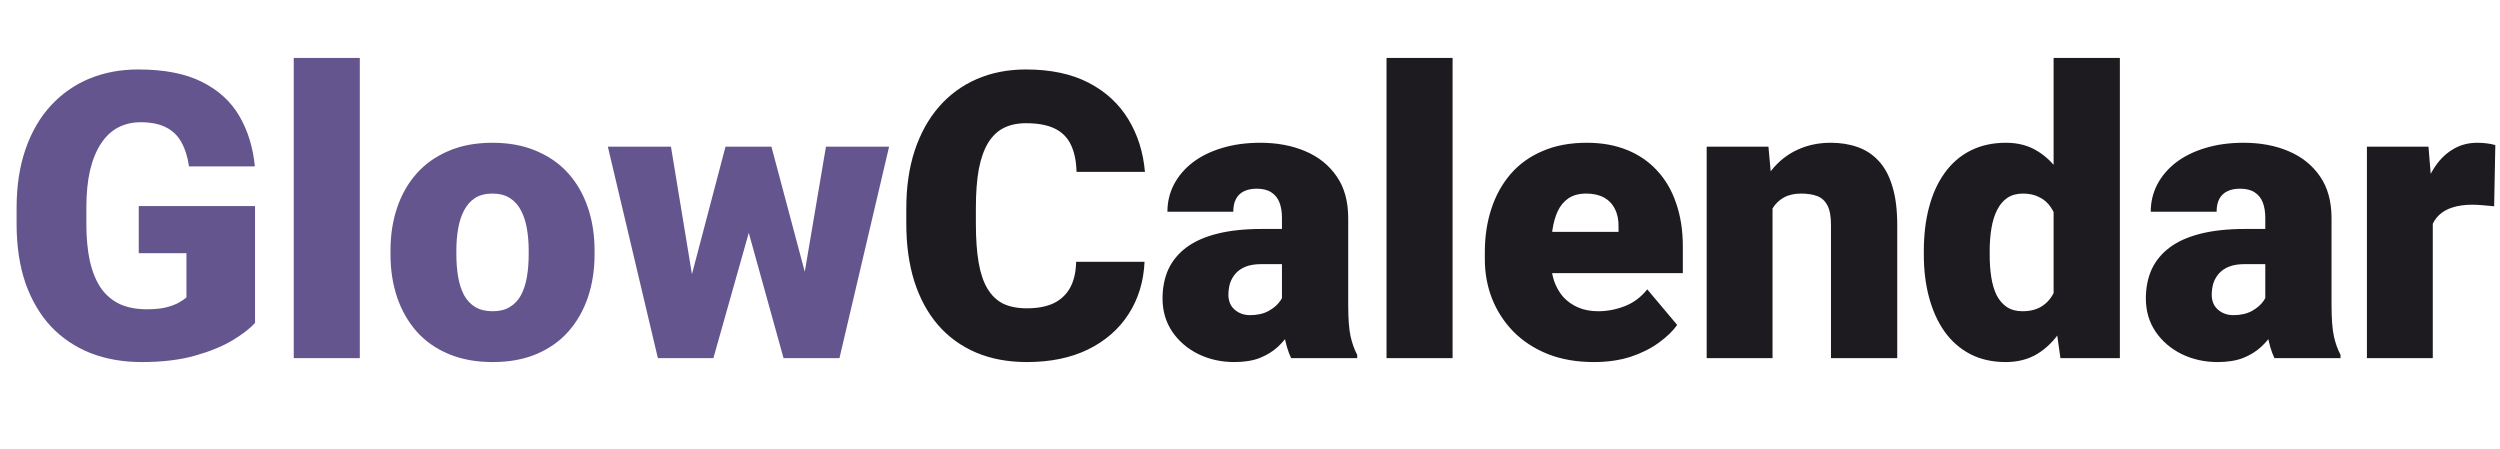 <svg width="356" height="64" viewBox="0 0 356 64" fill="none" xmlns="http://www.w3.org/2000/svg">
<path d="M36.318 29.347V45.99C35.632 46.751 34.574 47.567 33.145 48.44C31.735 49.293 29.954 50.026 27.802 50.638C25.649 51.251 23.117 51.557 20.204 51.557C17.513 51.557 15.073 51.13 12.884 50.276C10.694 49.404 8.811 48.133 7.234 46.463C5.675 44.775 4.469 42.715 3.616 40.285C2.781 37.835 2.363 35.034 2.363 31.879V29.625C2.363 26.471 2.79 23.669 3.644 21.22C4.497 18.77 5.694 16.711 7.234 15.041C8.792 13.352 10.62 12.072 12.717 11.2C14.832 10.328 17.151 9.892 19.675 9.892C23.404 9.892 26.438 10.486 28.776 11.673C31.114 12.842 32.886 14.466 34.092 16.544C35.298 18.604 36.031 20.988 36.291 23.697H26.911C26.726 22.361 26.373 21.229 25.854 20.301C25.352 19.355 24.629 18.641 23.683 18.158C22.736 17.657 21.512 17.407 20.009 17.407C18.84 17.407 17.773 17.657 16.808 18.158C15.862 18.659 15.055 19.42 14.387 20.44C13.719 21.442 13.199 22.704 12.828 24.226C12.476 25.747 12.299 27.528 12.299 29.569V31.879C12.299 33.902 12.466 35.674 12.8 37.195C13.153 38.717 13.672 39.988 14.359 41.008C15.064 42.01 15.955 42.771 17.031 43.291C18.125 43.791 19.415 44.042 20.899 44.042C21.939 44.042 22.829 43.959 23.571 43.791C24.314 43.606 24.926 43.383 25.408 43.123C25.909 42.845 26.29 42.585 26.549 42.344V36.054H19.758V29.347H36.318ZM51.237 8.25V51H41.83V8.25H51.237ZM55.607 36.249V35.665C55.607 33.456 55.922 31.425 56.553 29.569C57.184 27.695 58.112 26.072 59.336 24.699C60.561 23.326 62.073 22.259 63.873 21.498C65.673 20.719 67.751 20.329 70.107 20.329C72.482 20.329 74.57 20.719 76.37 21.498C78.188 22.259 79.71 23.326 80.934 24.699C82.159 26.072 83.086 27.695 83.717 29.569C84.348 31.425 84.664 33.456 84.664 35.665V36.249C84.664 38.438 84.348 40.47 83.717 42.344C83.086 44.2 82.159 45.823 80.934 47.215C79.71 48.588 78.197 49.655 76.397 50.416C74.598 51.176 72.519 51.557 70.163 51.557C67.807 51.557 65.719 51.176 63.901 50.416C62.083 49.655 60.561 48.588 59.336 47.215C58.112 45.823 57.184 44.2 56.553 42.344C55.922 40.47 55.607 38.438 55.607 36.249ZM64.986 35.665V36.249C64.986 37.381 65.07 38.438 65.237 39.422C65.404 40.405 65.682 41.268 66.072 42.01C66.461 42.734 66.99 43.3 67.658 43.708C68.326 44.116 69.161 44.32 70.163 44.32C71.147 44.32 71.963 44.116 72.612 43.708C73.28 43.3 73.809 42.734 74.199 42.01C74.588 41.268 74.867 40.405 75.034 39.422C75.201 38.438 75.284 37.381 75.284 36.249V35.665C75.284 34.57 75.201 33.54 75.034 32.575C74.867 31.592 74.588 30.729 74.199 29.987C73.809 29.226 73.28 28.632 72.612 28.206C71.944 27.779 71.109 27.565 70.107 27.565C69.124 27.565 68.298 27.779 67.63 28.206C66.981 28.632 66.461 29.226 66.072 29.987C65.682 30.729 65.404 31.592 65.237 32.575C65.07 33.54 64.986 34.57 64.986 35.665ZM97.745 42.038L103.312 20.886H109.184L107.097 31.49L101.586 51H96.882L97.745 42.038ZM95.546 20.886L98.998 41.871L99.387 51H93.682L86.557 20.886H95.546ZM114.138 41.426L117.617 20.886H126.607L119.538 51H113.832L114.138 41.426ZM109.852 20.886L115.474 41.982L116.337 51H111.578L106.178 31.545L104.174 20.886H109.852Z" fill="#65558F"/>
<path d="M153.243 37.279H162.984C162.854 40.099 162.093 42.585 160.702 44.738C159.31 46.89 157.38 48.569 154.913 49.775C152.463 50.963 149.569 51.557 146.229 51.557C143.52 51.557 141.099 51.102 138.965 50.193C136.85 49.284 135.05 47.976 133.565 46.269C132.1 44.562 130.977 42.493 130.198 40.062C129.437 37.631 129.057 34.895 129.057 31.852V29.653C129.057 26.61 129.456 23.873 130.253 21.442C131.07 18.993 132.22 16.915 133.705 15.208C135.208 13.482 137.007 12.165 139.104 11.256C141.201 10.347 143.529 9.892 146.09 9.892C149.615 9.892 152.593 10.523 155.024 11.785C157.455 13.046 159.338 14.781 160.674 16.989C162.01 19.179 162.798 21.674 163.04 24.476H153.298C153.261 22.955 153.001 21.684 152.519 20.663C152.037 19.624 151.276 18.845 150.237 18.325C149.198 17.806 147.815 17.546 146.09 17.546C144.884 17.546 143.835 17.769 142.945 18.214C142.054 18.659 141.312 19.364 140.718 20.329C140.125 21.294 139.679 22.546 139.382 24.086C139.104 25.608 138.965 27.445 138.965 29.597V31.852C138.965 34.004 139.095 35.841 139.354 37.362C139.614 38.884 140.032 40.127 140.607 41.092C141.182 42.057 141.924 42.771 142.833 43.235C143.761 43.68 144.893 43.903 146.229 43.903C147.713 43.903 148.966 43.671 149.986 43.207C151.007 42.725 151.795 42.001 152.352 41.036C152.909 40.053 153.206 38.8 153.243 37.279ZM182.55 43.43V31.017C182.55 30.163 182.43 29.43 182.188 28.818C181.947 28.206 181.567 27.732 181.047 27.398C180.528 27.046 179.832 26.87 178.96 26.87C178.255 26.87 177.652 26.99 177.151 27.231C176.65 27.473 176.27 27.834 176.01 28.317C175.75 28.799 175.62 29.412 175.62 30.154H166.241C166.241 28.762 166.547 27.473 167.159 26.285C167.79 25.079 168.681 24.031 169.831 23.14C171 22.25 172.392 21.563 174.006 21.081C175.639 20.58 177.457 20.329 179.461 20.329C181.854 20.329 183.988 20.728 185.862 21.526C187.755 22.324 189.249 23.52 190.343 25.116C191.438 26.693 191.985 28.679 191.985 31.072V43.402C191.985 45.369 192.097 46.862 192.319 47.883C192.542 48.885 192.857 49.766 193.266 50.527V51H183.858C183.413 50.072 183.079 48.94 182.856 47.605C182.652 46.25 182.55 44.858 182.55 43.43ZM183.691 32.603L183.747 37.613H179.6C178.728 37.613 177.986 37.733 177.374 37.975C176.78 38.216 176.297 38.55 175.926 38.977C175.574 39.385 175.314 39.849 175.147 40.368C174.999 40.888 174.924 41.435 174.924 42.01C174.924 42.567 175.054 43.068 175.314 43.513C175.592 43.94 175.963 44.274 176.427 44.515C176.891 44.756 177.411 44.877 177.986 44.877C179.025 44.877 179.906 44.682 180.63 44.292C181.372 43.884 181.938 43.393 182.328 42.817C182.717 42.242 182.912 41.704 182.912 41.203L184.972 45.044C184.601 45.786 184.174 46.538 183.691 47.298C183.228 48.059 182.643 48.764 181.938 49.414C181.251 50.044 180.407 50.564 179.405 50.972C178.403 51.362 177.188 51.557 175.759 51.557C173.904 51.557 172.197 51.176 170.638 50.416C169.098 49.655 167.864 48.597 166.937 47.243C166.009 45.87 165.545 44.292 165.545 42.511C165.545 40.953 165.823 39.561 166.38 38.336C166.955 37.112 167.818 36.073 168.968 35.219C170.119 34.366 171.584 33.716 173.366 33.271C175.147 32.826 177.244 32.603 179.656 32.603H183.691ZM206.848 8.25V51H197.441V8.25H206.848ZM226.971 51.557C224.522 51.557 222.333 51.176 220.403 50.416C218.473 49.636 216.84 48.569 215.504 47.215C214.187 45.86 213.176 44.302 212.471 42.539C211.784 40.776 211.441 38.912 211.441 36.945V35.887C211.441 33.679 211.747 31.638 212.359 29.764C212.972 27.872 213.881 26.22 215.087 24.81C216.293 23.4 217.805 22.305 219.624 21.526C221.442 20.728 223.557 20.329 225.969 20.329C228.103 20.329 230.014 20.672 231.703 21.359C233.391 22.045 234.82 23.029 235.989 24.309C237.176 25.589 238.076 27.139 238.688 28.957C239.319 30.775 239.635 32.816 239.635 35.08V38.893H215.031V33.02H230.478V32.297C230.497 31.295 230.32 30.441 229.949 29.736C229.597 29.031 229.077 28.493 228.391 28.122C227.704 27.751 226.869 27.565 225.886 27.565C224.865 27.565 224.021 27.788 223.353 28.233C222.704 28.679 222.193 29.291 221.822 30.07C221.47 30.831 221.219 31.712 221.071 32.714C220.922 33.716 220.848 34.774 220.848 35.887V36.945C220.848 38.058 220.997 39.069 221.293 39.978C221.609 40.888 222.054 41.667 222.629 42.316C223.223 42.947 223.928 43.439 224.745 43.791C225.58 44.144 226.526 44.32 227.583 44.32C228.864 44.32 230.125 44.079 231.369 43.597C232.612 43.114 233.679 42.316 234.569 41.203L238.828 46.269C238.215 47.141 237.343 47.985 236.211 48.801C235.098 49.618 233.762 50.286 232.204 50.805C230.645 51.306 228.901 51.557 226.971 51.557ZM252.41 27.315V51H243.031V20.886H251.826L252.41 27.315ZM251.297 34.913L249.098 34.969C249.098 32.668 249.376 30.618 249.933 28.818C250.49 27 251.278 25.459 252.299 24.198C253.319 22.936 254.535 21.98 255.945 21.331C257.374 20.663 258.96 20.329 260.704 20.329C262.096 20.329 263.367 20.533 264.517 20.941C265.686 21.35 266.688 22.008 267.523 22.918C268.376 23.827 269.026 25.033 269.471 26.536C269.935 28.02 270.167 29.857 270.167 32.046V51H260.732V32.019C260.732 30.812 260.565 29.894 260.231 29.263C259.897 28.614 259.415 28.169 258.784 27.927C258.153 27.686 257.383 27.565 256.474 27.565C255.509 27.565 254.692 27.751 254.024 28.122C253.356 28.493 252.818 29.013 252.41 29.681C252.021 30.33 251.733 31.1 251.547 31.991C251.38 32.881 251.297 33.855 251.297 34.913ZM292.433 44.098V8.25H301.868V51H293.407L292.433 44.098ZM273.953 36.305V35.72C273.953 33.438 274.203 31.36 274.704 29.486C275.205 27.593 275.947 25.97 276.931 24.615C277.914 23.242 279.139 22.185 280.604 21.442C282.07 20.7 283.759 20.329 285.67 20.329C287.377 20.329 288.871 20.728 290.151 21.526C291.431 22.305 292.526 23.4 293.435 24.81C294.344 26.22 295.086 27.872 295.662 29.764C296.237 31.638 296.673 33.661 296.97 35.831V36.527C296.673 38.568 296.237 40.498 295.662 42.316C295.086 44.116 294.344 45.712 293.435 47.103C292.526 48.495 291.422 49.59 290.123 50.388C288.843 51.167 287.34 51.557 285.614 51.557C283.703 51.557 282.015 51.176 280.549 50.416C279.102 49.655 277.886 48.588 276.903 47.215C275.938 45.842 275.205 44.227 274.704 42.372C274.203 40.517 273.953 38.494 273.953 36.305ZM283.332 35.72V36.305C283.332 37.437 283.406 38.485 283.555 39.45C283.703 40.415 283.954 41.268 284.306 42.01C284.677 42.734 285.16 43.3 285.753 43.708C286.366 44.116 287.117 44.32 288.008 44.32C289.214 44.32 290.207 44.033 290.986 43.458C291.784 42.882 292.368 42.066 292.739 41.008C293.129 39.951 293.296 38.708 293.24 37.279V35.08C293.277 33.855 293.194 32.779 292.99 31.852C292.786 30.905 292.461 30.117 292.016 29.486C291.589 28.855 291.042 28.382 290.374 28.066C289.724 27.732 288.954 27.565 288.063 27.565C287.191 27.565 286.449 27.77 285.837 28.178C285.243 28.586 284.761 29.161 284.39 29.903C284.019 30.627 283.75 31.49 283.583 32.492C283.416 33.475 283.332 34.551 283.332 35.72ZM322.576 43.43V31.017C322.576 30.163 322.455 29.43 322.214 28.818C321.973 28.206 321.592 27.732 321.073 27.398C320.553 27.046 319.857 26.87 318.985 26.87C318.28 26.87 317.677 26.99 317.176 27.231C316.675 27.473 316.295 27.834 316.035 28.317C315.775 28.799 315.646 29.412 315.646 30.154H306.266C306.266 28.762 306.572 27.473 307.185 26.285C307.815 25.079 308.706 24.031 309.856 23.14C311.025 22.25 312.417 21.563 314.031 21.081C315.664 20.58 317.482 20.329 319.486 20.329C321.88 20.329 324.014 20.728 325.888 21.526C327.78 22.324 329.274 23.52 330.369 25.116C331.463 26.693 332.011 28.679 332.011 31.072V43.402C332.011 45.369 332.122 46.862 332.345 47.883C332.567 48.885 332.883 49.766 333.291 50.527V51H323.884C323.438 50.072 323.104 48.94 322.882 47.605C322.678 46.25 322.576 44.858 322.576 43.43ZM323.717 32.603L323.772 37.613H319.625C318.753 37.613 318.011 37.733 317.399 37.975C316.805 38.216 316.323 38.55 315.952 38.977C315.599 39.385 315.339 39.849 315.172 40.368C315.024 40.888 314.95 41.435 314.95 42.01C314.95 42.567 315.08 43.068 315.339 43.513C315.618 43.94 315.989 44.274 316.453 44.515C316.917 44.756 317.436 44.877 318.011 44.877C319.05 44.877 319.932 44.682 320.655 44.292C321.397 43.884 321.963 43.393 322.353 42.817C322.743 42.242 322.938 41.704 322.938 41.203L324.997 45.044C324.626 45.786 324.199 46.538 323.717 47.298C323.253 48.059 322.668 48.764 321.963 49.414C321.277 50.044 320.433 50.564 319.431 50.972C318.429 51.362 317.213 51.557 315.785 51.557C313.929 51.557 312.222 51.176 310.664 50.416C309.124 49.655 307.89 48.597 306.962 47.243C306.034 45.87 305.57 44.292 305.57 42.511C305.57 40.953 305.849 39.561 306.405 38.336C306.98 37.112 307.843 36.073 308.994 35.219C310.144 34.366 311.61 33.716 313.391 33.271C315.172 32.826 317.269 32.603 319.681 32.603H323.717ZM346.428 28.345V51H337.049V20.886H345.816L346.428 28.345ZM355.334 20.663L355.167 29.375C354.796 29.337 354.295 29.291 353.665 29.235C353.034 29.18 352.505 29.152 352.078 29.152C350.983 29.152 350.037 29.282 349.239 29.541C348.46 29.783 347.811 30.154 347.291 30.655C346.79 31.137 346.419 31.75 346.178 32.492C345.955 33.234 345.853 34.097 345.872 35.08L344.174 33.967C344.174 31.944 344.369 30.107 344.758 28.456C345.167 26.786 345.742 25.348 346.484 24.142C347.226 22.918 348.126 21.98 349.184 21.331C350.241 20.663 351.429 20.329 352.746 20.329C353.21 20.329 353.665 20.357 354.11 20.413C354.574 20.468 354.982 20.552 355.334 20.663Z" fill="#1D1B20"/>
</svg>
